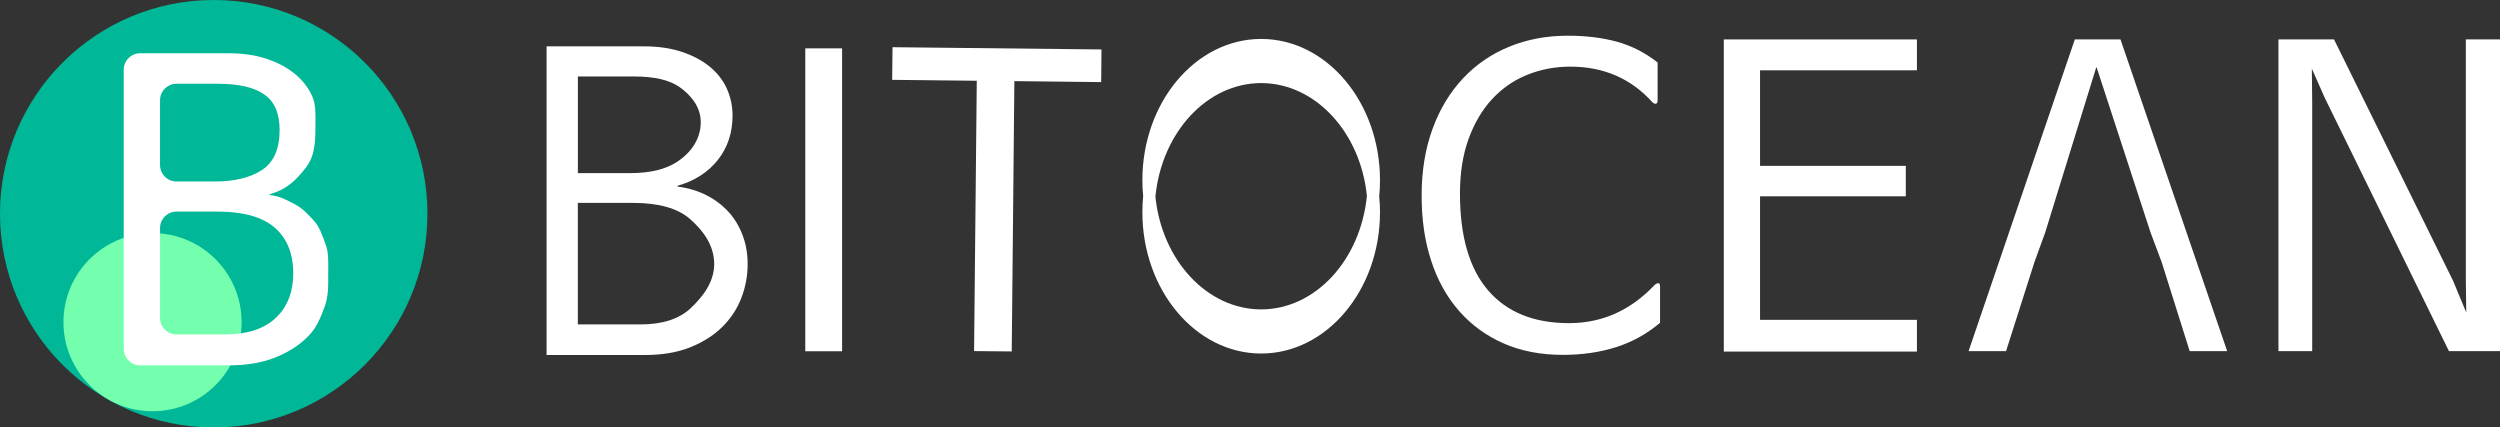<?xml version="1.0" encoding="UTF-8"?><svg id="_이어_2" xmlns="http://www.w3.org/2000/svg" viewBox="0 0 408.95 69.91"><rect x="0" y="0" width="408.95" height="69.91" fill="#333333" stroke="none"/><defs><style>.cls-1{fill:#74ffae;}.cls-2{fill:#fff;}.cls-3{fill:#00b897;}</style></defs><g id="_이어_1-2"><g><g><rect class="cls-2" x="131.73" y="7.91" width="6.02" height="49.55"/><path class="cls-2" d="M270.68,46.6c-3.95,4.18-8.62,6.26-14.01,6.26-5.75,0-10.16-1.78-13.24-5.35-3.08-3.57-4.61-8.86-4.61-15.86,0-3.37,.47-6.34,1.41-8.93,.94-2.58,2.22-4.75,3.84-6.5,1.62-1.75,3.52-3.08,5.73-3.97,2.2-.9,4.56-1.35,7.07-1.35,5.43,0,9.9,1.93,13.4,5.79,.22,.23,.43,.32,.61,.27,.18-.04,.27-.22,.27-.54v-6.2c-2.07-1.62-4.29-2.75-6.67-3.4-2.38-.65-5.05-.98-8.02-.98-3.46,0-6.65,.6-9.56,1.79-2.92,1.19-5.45,2.92-7.58,5.19-2.13,2.27-3.8,5.02-4.98,8.25-1.19,3.23-1.79,6.87-1.79,10.91s.52,7.46,1.55,10.64c1.03,3.19,2.55,5.93,4.55,8.22,2,2.29,4.42,4.06,7.27,5.32,2.85,1.26,6.1,1.89,9.73,1.89,3.19,0,6.11-.43,8.76-1.28,2.65-.85,5.03-2.18,7.14-3.97v-5.93c0-.63-.29-.72-.88-.27Z"/><polygon class="cls-2" points="281.98 57.51 313.57 57.51 313.57 52.32 287.91 52.32 287.91 32.11 311.75 32.11 311.75 27.13 287.91 27.13 287.91 11.5 313.57 11.5 313.57 6.45 281.98 6.45 281.98 57.51"/><polygon class="cls-2" points="339.4 6.45 322.02 57.44 328.15 57.44 332.79 42.89 334.55 38.04 342.9 11.03 342.97 11.03 351.79 38.04 353.61 42.89 358.19 57.44 364.32 57.44 346.87 6.45 339.4 6.45"/><polygon class="cls-2" points="403.36 6.45 403.36 45.79 403.43 51.11 401.27 45.92 381.8 6.45 372.71 6.45 372.71 57.44 378.23 57.44 378.23 16.55 378.17 11.23 380.32 16.08 400.6 57.44 408.95 57.44 408.95 6.45 403.36 6.45"/><path class="cls-2" d="M206.3,6.37c-10.72,0-19.43,10.37-19.43,23.12,0,.85,.04,1.74,.13,2.56-.09,.92-.13,1.81-.13,2.66,0,12.75,8.72,23.12,19.43,23.12s19.44-10.37,19.44-23.12c0-.84-.04-1.74-.13-2.56,.09-.92,.13-1.81,.13-2.66,0-12.75-8.72-23.12-19.44-23.12Zm17.3,25.68c-1.06,10.58-8.5,18.56-17.3,18.56s-16.24-7.98-17.3-18.46c1.06-10.58,8.5-18.56,17.3-18.56s16.24,7.98,17.3,18.46Z"/><polygon class="cls-2" points="145.94 13.06 159.78 13.21 159.34 57.43 165.5 57.49 165.93 13.27 180.13 13.43 180.18 8.09 146 7.72 145.94 13.06"/><path class="cls-2" d="M119.13,34.62c-1-1.09-2.2-1.99-3.6-2.7-1.4-.71-2.97-1.18-4.7-1.4v-.13c2.8-.8,5-2.21,6.6-4.24,1.6-2.02,2.4-4.44,2.4-7.24,0-1.56-.31-3.02-.93-4.4-.62-1.38-1.56-2.58-2.8-3.6-1.25-1.02-2.77-1.83-4.57-2.43-1.8-.6-3.88-.9-6.24-.9h-15.88V58.07h16.08c2.85,0,5.32-.42,7.44-1.27,2.11-.85,3.87-1.97,5.27-3.37,1.4-1.4,2.43-2.99,3.1-4.77,.67-1.78,1-3.58,1-5.4s-.28-3.34-.83-4.8c-.56-1.47-1.33-2.75-2.33-3.84Zm-24.61-22.11h9.24c3.29,0,5.76,.58,7.4,1.73,1.64,1.16,3.47,3.07,3.47,5.74,0,3.07-1.95,5.23-3.83,6.47-1.89,1.25-4.46,1.87-7.7,1.87h-8.57V12.51Zm18.48,37.89c-1.89,1.78-4.64,2.67-8.24,2.67h-10.24v-19.88h9.04c4.18,0,7.27,.87,9.27,2.6,2,1.73,4,4.2,4,7.4,0,3.02-1.95,5.43-3.83,7.2Z"/></g><g><circle class="cls-3" cx="34.96" cy="34.96" r="34.96"/><circle class="cls-1" cx="24.95" cy="52.7" r="14.57"/><path class="cls-2" d="M37.51,59.76h-14.57c-1.49,0-2.7-1.21-2.7-2.7V11.41c0-1.49,1.21-2.7,2.7-2.7h14.36c2.38,0,4.48,.3,6.31,.91,1.82,.61,3.36,1.43,4.62,2.46,1.26,1.03,2.2,2.25,2.83,3.64,.63,1.39,.54,2.88,.54,4.45,0,2.83,0,5.27-1.62,7.32-1.62,2.05-3.03,3.47-5.86,4.28v.13c1.75,.23,2.53,.7,3.94,1.42,1.42,.72,2.22,1.63,3.24,2.73,1.01,1.1,1.39,2.39,1.95,3.88,.56,1.48,.44,3.1,.44,4.86,0,1.84,.07,3.66-.61,5.46-.67,1.8-1.31,3.41-2.73,4.82-1.42,1.42-3.19,2.55-5.33,3.41-2.14,.85-4.64,1.28-7.52,1.28Zm-1.75-46.06h-6.88c-1.49,0-2.7,1.21-2.7,2.7v10.59c0,1.49,1.21,2.7,2.7,2.7h6.2c3.28,0,5.88-.63,7.79-1.89,1.91-1.26,2.87-3.44,2.87-6.54,0-2.7-.83-4.63-2.5-5.8-1.66-1.17-4.16-1.75-7.49-1.75Zm-.2,20.91h-6.68c-1.49,0-2.7,1.21-2.7,2.7v14.7c0,1.49,1.21,2.7,2.7,2.7h7.89c3.64,0,6.42-.9,8.33-2.7,1.91-1.8,2.87-4.23,2.87-7.28,0-3.24-1.01-5.73-3.03-7.49-2.02-1.75-5.15-2.63-9.37-2.63Z"/></g></g></g></svg>